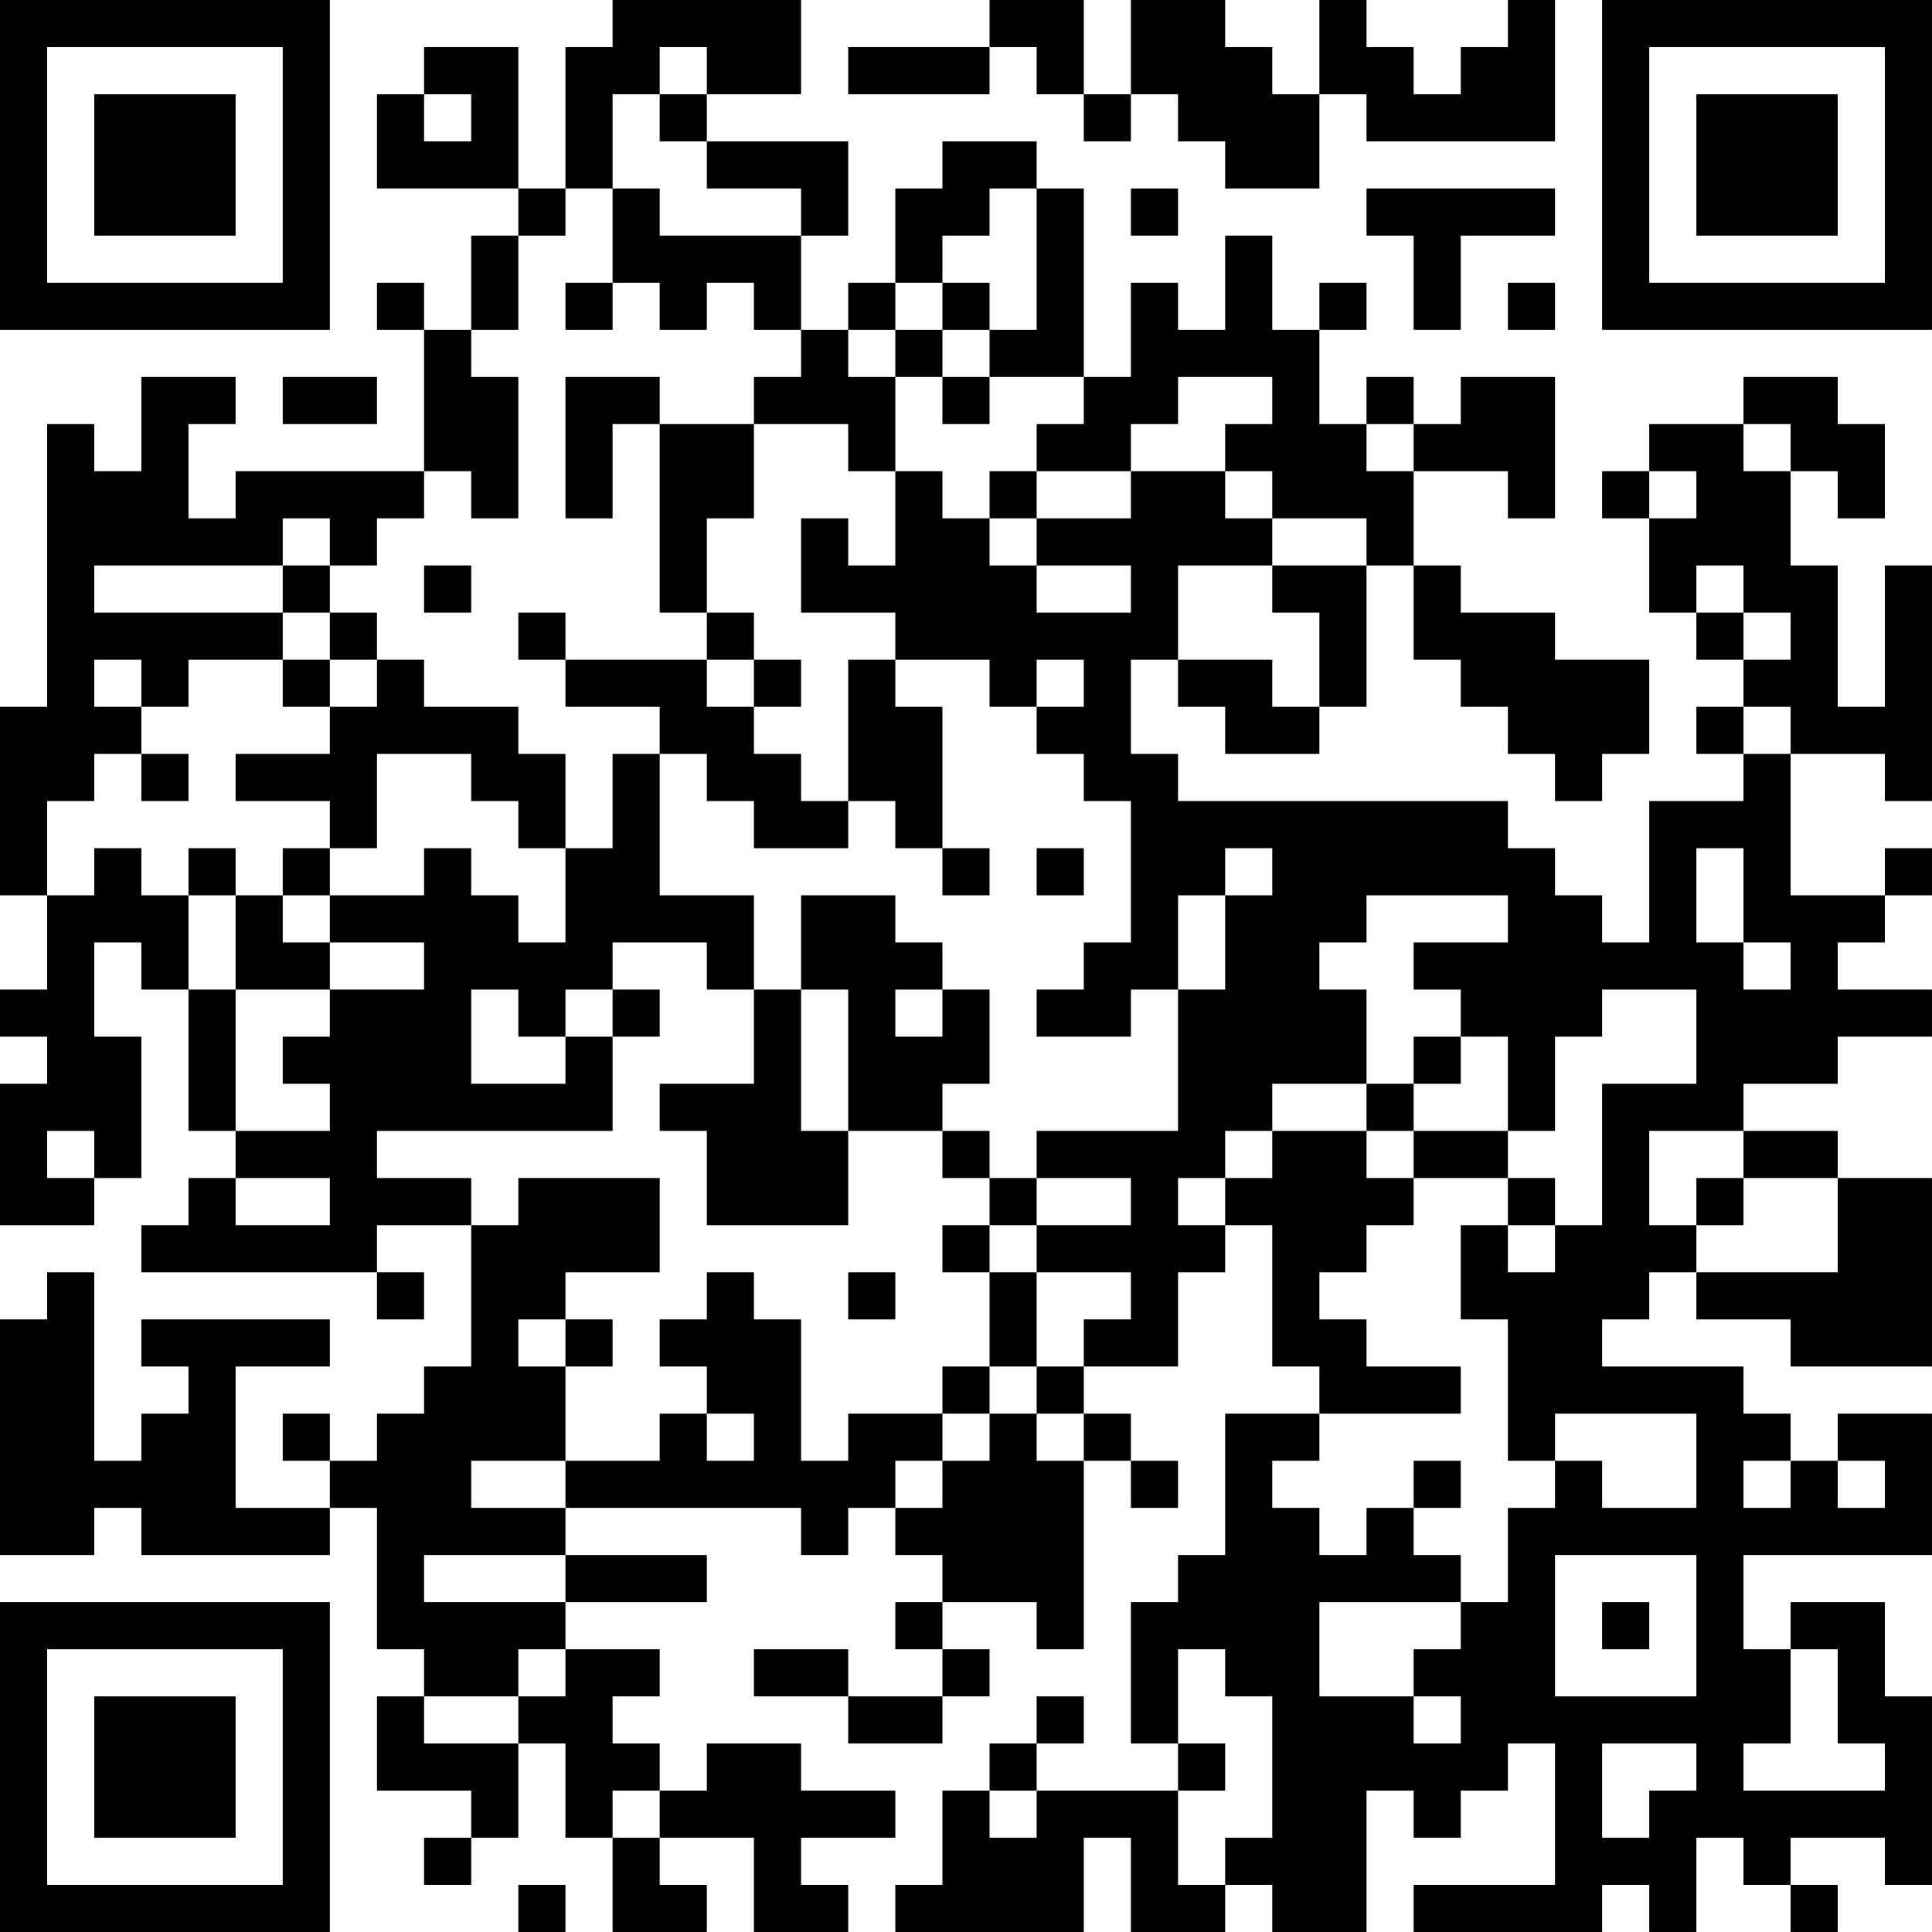 <?xml version="1.0" encoding="UTF-8"?>
<svg xmlns="http://www.w3.org/2000/svg" version="1.1" width="200" height="200" viewBox="0 0 200 200"><rect x="0" y="0" width="200" height="200" fill="#ffffff"/><g transform="scale(4.878)"><g transform="translate(0,0)"><path fill-rule="evenodd" d="M13 0L13 1L12 1L12 4L11 4L11 1L9 1L9 2L8 2L8 4L11 4L11 5L10 5L10 7L9 7L9 6L8 6L8 7L9 7L9 10L5 10L5 11L4 11L4 9L5 9L5 8L3 8L3 10L2 10L2 9L1 9L1 15L0 15L0 19L1 19L1 21L0 21L0 22L1 22L1 23L0 23L0 26L2 26L2 25L3 25L3 22L2 22L2 20L3 20L3 21L4 21L4 24L5 24L5 25L4 25L4 26L3 26L3 27L8 27L8 28L9 28L9 27L8 27L8 26L10 26L10 29L9 29L9 30L8 30L8 31L7 31L7 30L6 30L6 31L7 31L7 32L5 32L5 29L7 29L7 28L3 28L3 29L4 29L4 30L3 30L3 31L2 31L2 27L1 27L1 28L0 28L0 33L2 33L2 32L3 32L3 33L7 33L7 32L8 32L8 35L9 35L9 36L8 36L8 38L10 38L10 39L9 39L9 40L10 40L10 39L11 39L11 37L12 37L12 39L13 39L13 41L15 41L15 40L14 40L14 39L16 39L16 41L18 41L18 40L17 40L17 39L19 39L19 38L17 38L17 37L15 37L15 38L14 38L14 37L13 37L13 36L14 36L14 35L12 35L12 34L15 34L15 33L12 33L12 32L17 32L17 33L18 33L18 32L19 32L19 33L20 33L20 34L19 34L19 35L20 35L20 36L18 36L18 35L16 35L16 36L18 36L18 37L20 37L20 36L21 36L21 35L20 35L20 34L22 34L22 35L23 35L23 31L24 31L24 32L25 32L25 31L24 31L24 30L23 30L23 29L25 29L25 27L26 27L26 26L27 26L27 29L28 29L28 30L26 30L26 33L25 33L25 34L24 34L24 37L25 37L25 38L22 38L22 37L23 37L23 36L22 36L22 37L21 37L21 38L20 38L20 40L19 40L19 41L23 41L23 39L24 39L24 41L26 41L26 40L27 40L27 41L29 41L29 38L30 38L30 39L31 39L31 38L32 38L32 37L33 37L33 40L30 40L30 41L34 41L34 40L35 40L35 41L36 41L36 39L37 39L37 40L38 40L38 41L39 41L39 40L38 40L38 39L40 39L40 40L41 40L41 36L40 36L40 34L38 34L38 35L37 35L37 33L41 33L41 30L39 30L39 31L38 31L38 30L37 30L37 29L34 29L34 28L35 28L35 27L36 27L36 28L38 28L38 29L41 29L41 25L39 25L39 24L37 24L37 23L39 23L39 22L41 22L41 21L39 21L39 20L40 20L40 19L41 19L41 18L40 18L40 19L38 19L38 16L40 16L40 17L41 17L41 12L40 12L40 15L39 15L39 12L38 12L38 10L39 10L39 11L40 11L40 9L39 9L39 8L37 8L37 9L35 9L35 10L34 10L34 11L35 11L35 13L36 13L36 14L37 14L37 15L36 15L36 16L37 16L37 17L35 17L35 20L34 20L34 19L33 19L33 18L32 18L32 17L25 17L25 16L24 16L24 14L25 14L25 15L26 15L26 16L28 16L28 15L29 15L29 12L30 12L30 14L31 14L31 15L32 15L32 16L33 16L33 17L34 17L34 16L35 16L35 14L33 14L33 13L31 13L31 12L30 12L30 10L32 10L32 11L33 11L33 8L31 8L31 9L30 9L30 8L29 8L29 9L28 9L28 7L29 7L29 6L28 6L28 7L27 7L27 5L26 5L26 7L25 7L25 6L24 6L24 8L23 8L23 4L22 4L22 3L20 3L20 4L19 4L19 6L18 6L18 7L17 7L17 5L18 5L18 3L15 3L15 2L17 2L17 0ZM21 0L21 1L18 1L18 2L21 2L21 1L22 1L22 2L23 2L23 3L24 3L24 2L25 2L25 3L26 3L26 4L28 4L28 2L29 2L29 3L33 3L33 0L32 0L32 1L31 1L31 2L30 2L30 1L29 1L29 0L28 0L28 2L27 2L27 1L26 1L26 0L24 0L24 2L23 2L23 0ZM14 1L14 2L13 2L13 4L12 4L12 5L11 5L11 7L10 7L10 8L11 8L11 11L10 11L10 10L9 10L9 11L8 11L8 12L7 12L7 11L6 11L6 12L2 12L2 13L6 13L6 14L4 14L4 15L3 15L3 14L2 14L2 15L3 15L3 16L2 16L2 17L1 17L1 19L2 19L2 18L3 18L3 19L4 19L4 21L5 21L5 24L7 24L7 23L6 23L6 22L7 22L7 21L9 21L9 20L7 20L7 19L9 19L9 18L10 18L10 19L11 19L11 20L12 20L12 18L13 18L13 16L14 16L14 19L16 19L16 21L15 21L15 20L13 20L13 21L12 21L12 22L11 22L11 21L10 21L10 23L12 23L12 22L13 22L13 24L8 24L8 25L10 25L10 26L11 26L11 25L14 25L14 27L12 27L12 28L11 28L11 29L12 29L12 31L10 31L10 32L12 32L12 31L14 31L14 30L15 30L15 31L16 31L16 30L15 30L15 29L14 29L14 28L15 28L15 27L16 27L16 28L17 28L17 31L18 31L18 30L20 30L20 31L19 31L19 32L20 32L20 31L21 31L21 30L22 30L22 31L23 31L23 30L22 30L22 29L23 29L23 28L24 28L24 27L22 27L22 26L24 26L24 25L22 25L22 24L25 24L25 21L26 21L26 19L27 19L27 18L26 18L26 19L25 19L25 21L24 21L24 22L22 22L22 21L23 21L23 20L24 20L24 17L23 17L23 16L22 16L22 15L23 15L23 14L22 14L22 15L21 15L21 14L19 14L19 13L17 13L17 11L18 11L18 12L19 12L19 10L20 10L20 11L21 11L21 12L22 12L22 13L24 13L24 12L22 12L22 11L24 11L24 10L26 10L26 11L27 11L27 12L25 12L25 14L27 14L27 15L28 15L28 13L27 13L27 12L29 12L29 11L27 11L27 10L26 10L26 9L27 9L27 8L25 8L25 9L24 9L24 10L22 10L22 9L23 9L23 8L21 8L21 7L22 7L22 4L21 4L21 5L20 5L20 6L19 6L19 7L18 7L18 8L19 8L19 10L18 10L18 9L16 9L16 8L17 8L17 7L16 7L16 6L15 6L15 7L14 7L14 6L13 6L13 4L14 4L14 5L17 5L17 4L15 4L15 3L14 3L14 2L15 2L15 1ZM9 2L9 3L10 3L10 2ZM24 4L24 5L25 5L25 4ZM29 4L29 5L30 5L30 7L31 7L31 5L33 5L33 4ZM12 6L12 7L13 7L13 6ZM20 6L20 7L19 7L19 8L20 8L20 9L21 9L21 8L20 8L20 7L21 7L21 6ZM32 6L32 7L33 7L33 6ZM6 8L6 9L8 9L8 8ZM12 8L12 11L13 11L13 9L14 9L14 13L15 13L15 14L12 14L12 13L11 13L11 14L12 14L12 15L14 15L14 16L15 16L15 17L16 17L16 18L18 18L18 17L19 17L19 18L20 18L20 19L21 19L21 18L20 18L20 15L19 15L19 14L18 14L18 17L17 17L17 16L16 16L16 15L17 15L17 14L16 14L16 13L15 13L15 11L16 11L16 9L14 9L14 8ZM29 9L29 10L30 10L30 9ZM37 9L37 10L38 10L38 9ZM21 10L21 11L22 11L22 10ZM35 10L35 11L36 11L36 10ZM6 12L6 13L7 13L7 14L6 14L6 15L7 15L7 16L5 16L5 17L7 17L7 18L6 18L6 19L5 19L5 18L4 18L4 19L5 19L5 21L7 21L7 20L6 20L6 19L7 19L7 18L8 18L8 16L10 16L10 17L11 17L11 18L12 18L12 16L11 16L11 15L9 15L9 14L8 14L8 13L7 13L7 12ZM9 12L9 13L10 13L10 12ZM36 12L36 13L37 13L37 14L38 14L38 13L37 13L37 12ZM7 14L7 15L8 15L8 14ZM15 14L15 15L16 15L16 14ZM37 15L37 16L38 16L38 15ZM3 16L3 17L4 17L4 16ZM22 18L22 19L23 19L23 18ZM36 18L36 20L37 20L37 21L38 21L38 20L37 20L37 18ZM17 19L17 21L16 21L16 23L14 23L14 24L15 24L15 26L18 26L18 24L20 24L20 25L21 25L21 26L20 26L20 27L21 27L21 29L20 29L20 30L21 30L21 29L22 29L22 27L21 27L21 26L22 26L22 25L21 25L21 24L20 24L20 23L21 23L21 21L20 21L20 20L19 20L19 19ZM29 19L29 20L28 20L28 21L29 21L29 23L27 23L27 24L26 24L26 25L25 25L25 26L26 26L26 25L27 25L27 24L29 24L29 25L30 25L30 26L29 26L29 27L28 27L28 28L29 28L29 29L31 29L31 30L28 30L28 31L27 31L27 32L28 32L28 33L29 33L29 32L30 32L30 33L31 33L31 34L28 34L28 36L30 36L30 37L31 37L31 36L30 36L30 35L31 35L31 34L32 34L32 32L33 32L33 31L34 31L34 32L36 32L36 30L33 30L33 31L32 31L32 28L31 28L31 26L32 26L32 27L33 27L33 26L34 26L34 23L36 23L36 21L34 21L34 22L33 22L33 24L32 24L32 22L31 22L31 21L30 21L30 20L32 20L32 19ZM13 21L13 22L14 22L14 21ZM17 21L17 24L18 24L18 21ZM19 21L19 22L20 22L20 21ZM30 22L30 23L29 23L29 24L30 24L30 25L32 25L32 26L33 26L33 25L32 25L32 24L30 24L30 23L31 23L31 22ZM1 24L1 25L2 25L2 24ZM35 24L35 26L36 26L36 27L39 27L39 25L37 25L37 24ZM5 25L5 26L7 26L7 25ZM36 25L36 26L37 26L37 25ZM18 27L18 28L19 28L19 27ZM12 28L12 29L13 29L13 28ZM30 31L30 32L31 32L31 31ZM37 31L37 32L38 32L38 31ZM39 31L39 32L40 32L40 31ZM9 33L9 34L12 34L12 33ZM33 33L33 36L36 36L36 33ZM34 34L34 35L35 35L35 34ZM11 35L11 36L9 36L9 37L11 37L11 36L12 36L12 35ZM25 35L25 37L26 37L26 38L25 38L25 40L26 40L26 39L27 39L27 36L26 36L26 35ZM38 35L38 37L37 37L37 38L40 38L40 37L39 37L39 35ZM34 37L34 39L35 39L35 38L36 38L36 37ZM13 38L13 39L14 39L14 38ZM21 38L21 39L22 39L22 38ZM11 40L11 41L12 41L12 40ZM0 0L0 7L7 7L7 0ZM1 1L1 6L6 6L6 1ZM2 2L2 5L5 5L5 2ZM34 0L34 7L41 7L41 0ZM35 1L35 6L40 6L40 1ZM36 2L36 5L39 5L39 2ZM0 34L0 41L7 41L7 34ZM1 35L1 40L6 40L6 35ZM2 36L2 39L5 39L5 36Z" fill="#000000"/></g></g></svg>
